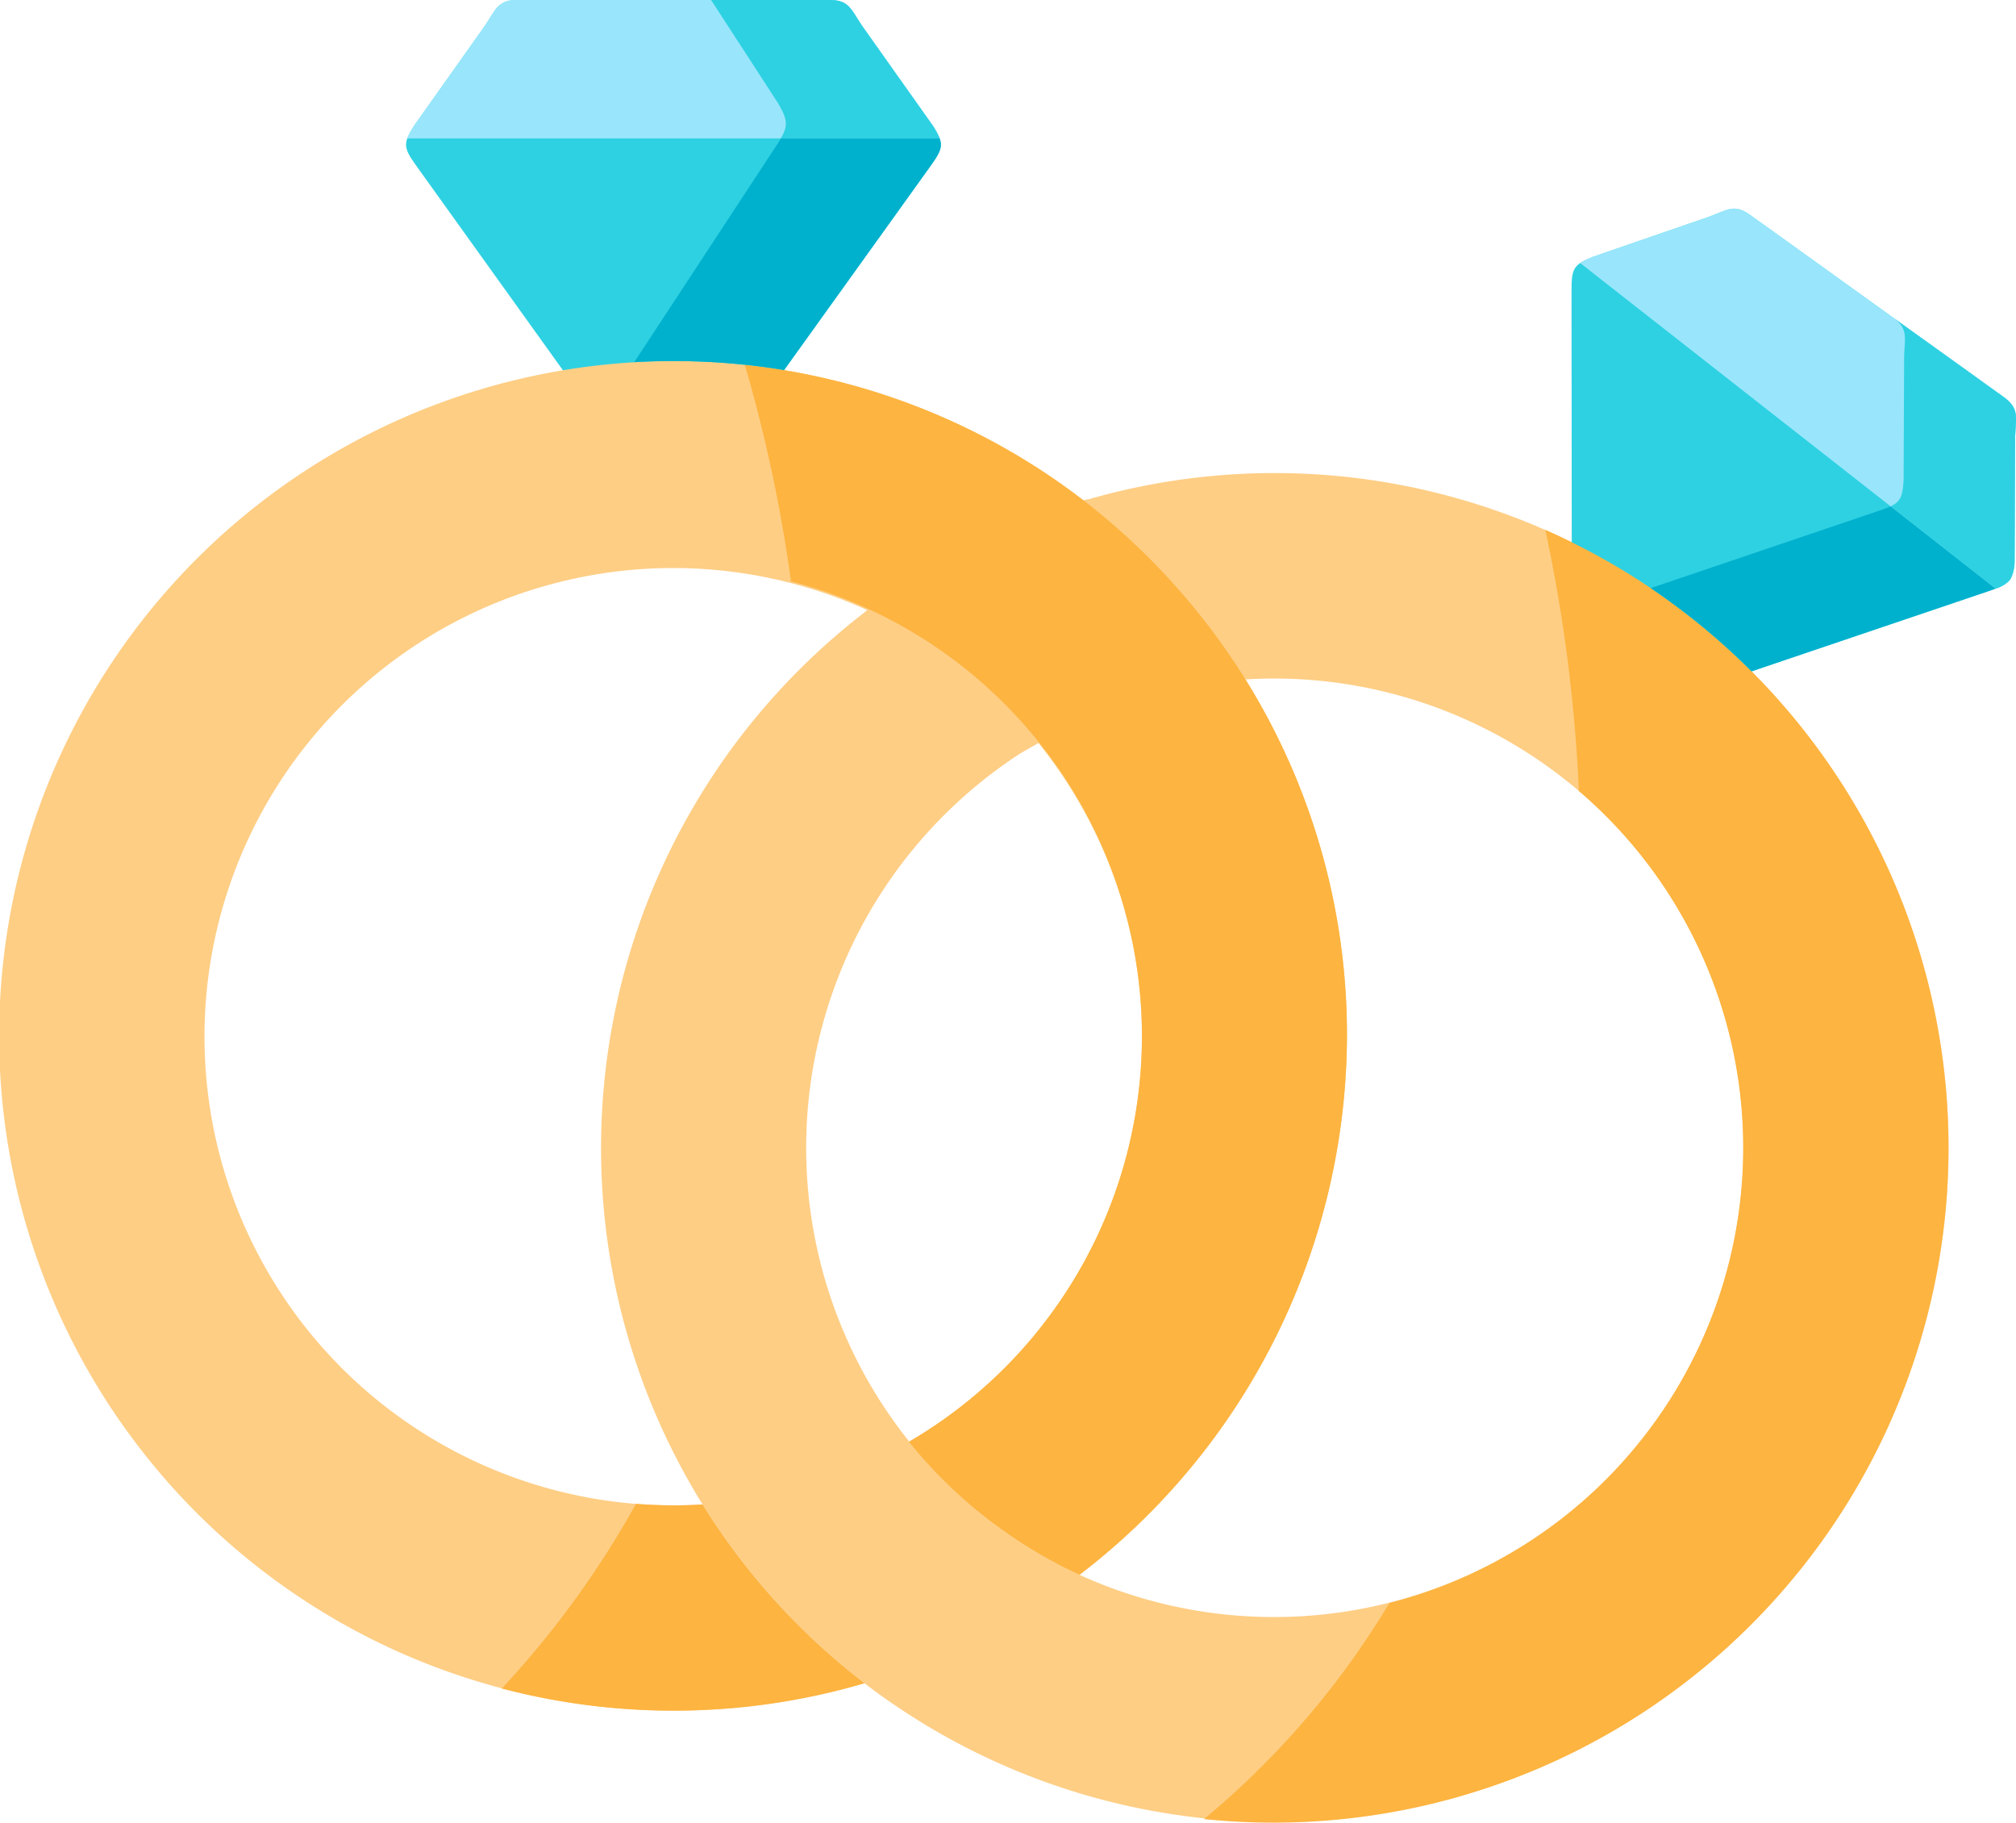 <svg id="rings" xmlns="http://www.w3.org/2000/svg" width="164.812" height="149.039" viewBox="0 0 164.812 149.039">
  <g id="Group_1960" data-name="Group 1960" transform="translate(49.134 38.679)">
    <path id="Path_1072" data-name="Path 1072" d="M174.148,156.077a55.3,55.3,0,0,0-13.208,72.912c0,.009.009.019.009.028a54.87,54.87,0,0,0,13.227,14.592c.019.009.038.028.056.038.451.358.921.7,1.391,1.036A55.136,55.136,0,0,0,246.7,160.872a56.586,56.586,0,0,0-6.919-5.878,54.95,54.95,0,0,0-47.058-8.252c-.085.028-.573.122-.658.141l.357,10.758,12.9,3.891a38.368,38.368,0,1,1-13.565,73.214,37.468,37.468,0,0,1-6.364-3.711,38.451,38.451,0,0,1,1.448-63.4c.226-.151,1.391-.791,1.626-.942l-3.149-10.372-10.811-.546C174.421,155.832,174.233,156.011,174.148,156.077Z" transform="translate(-152.638 -144.66)" fill="#fece85" fill-rule="evenodd"/>
  </g>
  <g id="Group_1961" data-name="Group 1961" transform="translate(33.197 0)">
    <path id="Path_1073" data-name="Path 1073" d="M112.262,24.5c-1.635,0-1.767.744-2.679,2.1l-5.81,8.2c-.893,1.413-.874,1.771.16,3.212l12.014,16.758,8.855,5.709,9.222-5.709,12.023-16.758c1.025-1.441,1.053-1.8.16-3.212L140.4,26.6c-.912-1.356-1.044-2.1-2.679-2.1H112.262Z" transform="translate(-103.128 -24.5)" fill="#2ed1e2" fill-rule="evenodd"/>
  </g>
  <g id="Group_1962" data-name="Group 1962" transform="translate(0 29.523)">
    <path id="Path_1074" data-name="Path 1074" d="M55.058,116.214A55.174,55.174,0,1,0,70.672,224.32a54.876,54.876,0,0,1-13.226-14.592c0-.009-.009-.019-.009-.028-.874.057-1.485.075-2.378.075a38.319,38.319,0,1,1,19.252-5.2,38.18,38.18,0,0,0,7.577,7.169,37.476,37.476,0,0,0,6.364,3.711,55.639,55.639,0,0,0,21.865-44.068,54.976,54.976,0,0,0-8.3-29.146,55.635,55.635,0,0,0-13.254-14.648,54.948,54.948,0,0,0-33.5-11.379Z" transform="translate(0 -116.214)" fill="#fece85" fill-rule="evenodd"/>
  </g>
  <g id="Group_1963" data-name="Group 1963" transform="translate(128.475 17.059)">
    <path id="Path_1075" data-name="Path 1075" d="M399.118,84.138l.019,20.639,4.4,9.524,10.3,1.027,19.506-6.6c1.673-.565,1.9-.848,1.993-2.515l.047-10.051c.047-1.63.376-2.317-.959-3.278l-1.288-.923-1.7-1.224-7.351-5.275-7.351-5.285-1.711-1.225-1.288-.923c-1.325-.961-1.87-.424-3.393.141l-9.484,3.269C399.306,82.066,399.118,82.367,399.118,84.138Z" transform="translate(-399.118 -77.496)" fill="#2ed1e2" fill-rule="evenodd"/>
  </g>
  <g id="Group_1964" data-name="Group 1964" transform="translate(98.432 43.323)">
    <path id="Path_1076" data-name="Path 1076" d="M305.785,264.5a55.18,55.18,0,0,0,44.755-93.844,55.771,55.771,0,0,0-6.909-5.878,54.608,54.608,0,0,0-7.783-4.672c-.714-.358-1.438-.7-2.162-1.018a129.159,129.159,0,0,1,2.745,21.346,38.41,38.41,0,0,1-15.492,66.4A69.206,69.206,0,0,1,305.785,264.5Z" transform="translate(-305.785 -159.087)" fill="#fdb440" fill-rule="evenodd"/>
  </g>
  <g id="Group_1965" data-name="Group 1965" transform="translate(41.023 29.833)">
    <path id="Path_1077" data-name="Path 1077" d="M127.442,225.407a55.426,55.426,0,0,0,29.649-.433,54.875,54.875,0,0,1-13.227-14.592c0-.009-.009-.019-.009-.028-.874.057-1.485.075-2.378.075-1.034,0-2.059-.047-3.065-.122A77.17,77.17,0,0,1,127.442,225.407Zm23.642-90.528a37.535,37.535,0,0,1,6.336,2.261,38.43,38.43,0,0,1,3.309,68.089,38.18,38.18,0,0,0,7.577,7.169,37.471,37.471,0,0,0,6.364,3.711,55.639,55.639,0,0,0,21.865-44.068,54.976,54.976,0,0,0-8.3-29.146,55.634,55.634,0,0,0-13.255-14.648,54.8,54.8,0,0,0-24.469-10.635c-1.053-.179-2.115-.32-3.2-.433A122.113,122.113,0,0,1,151.084,134.88Z" transform="translate(-127.442 -117.179)" fill="#fdb440" fill-rule="evenodd"/>
  </g>
  <g id="Group_1966" data-name="Group 1966" transform="translate(33.296 0)">
    <path id="Path_1078" data-name="Path 1078" d="M109.792,26.6l-5.81,8.186V34.8a5.546,5.546,0,0,0-.545,1.018h43.524a5.544,5.544,0,0,0-.545-1.018l-5.809-8.2c-.912-1.356-1.044-2.1-2.679-2.1H112.471a1.988,1.988,0,0,0-1.908.895c-.226.32-.451.716-.771,1.2V26.6Z" transform="translate(-103.437 -24.5)" fill="#99e6fc" fill-rule="evenodd"/>
  </g>
  <g id="Group_1967" data-name="Group 1967" transform="translate(129.181 17.059)">
    <path id="Path_1079" data-name="Path 1079" d="M401.309,81.943l33.964,26.621a2.4,2.4,0,0,0,1.185-.735,3.131,3.131,0,0,0,.367-1.62l.047-10.051c.047-1.63.376-2.317-.959-3.278l-1.288-.923-1.7-1.224-7.351-5.275-7.351-5.285-1.711-1.224-1.288-.923c-1.325-.961-1.87-.424-3.393.141l-9.485,3.269A5.287,5.287,0,0,0,401.309,81.943Z" transform="translate(-401.309 -77.496)" fill="#99e6fc" fill-rule="evenodd"/>
  </g>
  <g id="Group_1968" data-name="Group 1968" transform="translate(58.132 0)">
    <path id="Path_1080" data-name="Path 1080" d="M180.592,24.5l5.471,8.431c.761,1.319.855,1.8.235,2.883H199.28a5.553,5.553,0,0,0-.545-1.018l-5.809-8.2c-.912-1.356-1.044-2.1-2.679-2.1h-9.654Z" transform="translate(-180.592 -24.5)" fill="#2ed1e2" fill-rule="evenodd"/>
  </g>
  <g id="Group_1969" data-name="Group 1969" transform="translate(51.853 11.314)">
    <path id="Path_1081" data-name="Path 1081" d="M172.675,60.279,161.084,77.941c1.062-.057,2.134-.085,3.206-.085a55,55,0,0,1,9.043.735l12.014-16.749v-.009a.206.206,0,0,0,.038-.047c.705-.989.912-1.46.667-2.138H173.07C172.966,59.836,172.835,60.043,172.675,60.279Z" transform="translate(-161.084 -59.648)" fill="#00b1cd" fill-rule="evenodd"/>
  </g>
  <g id="Group_1970" data-name="Group 1970" transform="translate(134.953 41.402)">
    <path id="Path_1082" data-name="Path 1082" d="M420.565,160.728a54.246,54.246,0,0,1,6.919,5.878L446.99,160c.16-.057.31-.113.442-.16l-8.582-6.726a8.059,8.059,0,0,1-.94.358L419.24,159.8Q419.9,160.248,420.565,160.728Z" transform="translate(-419.24 -153.117)" fill="#00b1cd" fill-rule="evenodd"/>
  </g>
  <g id="Group_1971" data-name="Group 1971" transform="translate(154.562 26.075)">
    <path id="Path_1083" data-name="Path 1083" d="M481.219,118.674c-.075,1.29-.226,1.752-1.062,2.157l8.583,6.726a2.47,2.47,0,0,0,1.175-.725l.009-.009a3.128,3.128,0,0,0,.367-1.62l.047-10.051c.047-1.63.376-2.317-.959-3.278l-1.288-.923-1.7-1.225L480.5,105.5c1.1.876.8,1.573.761,3.118Z" transform="translate(-480.157 -105.505)" fill="#2ed1e2" fill-rule="evenodd"/>
  </g>
</svg>
